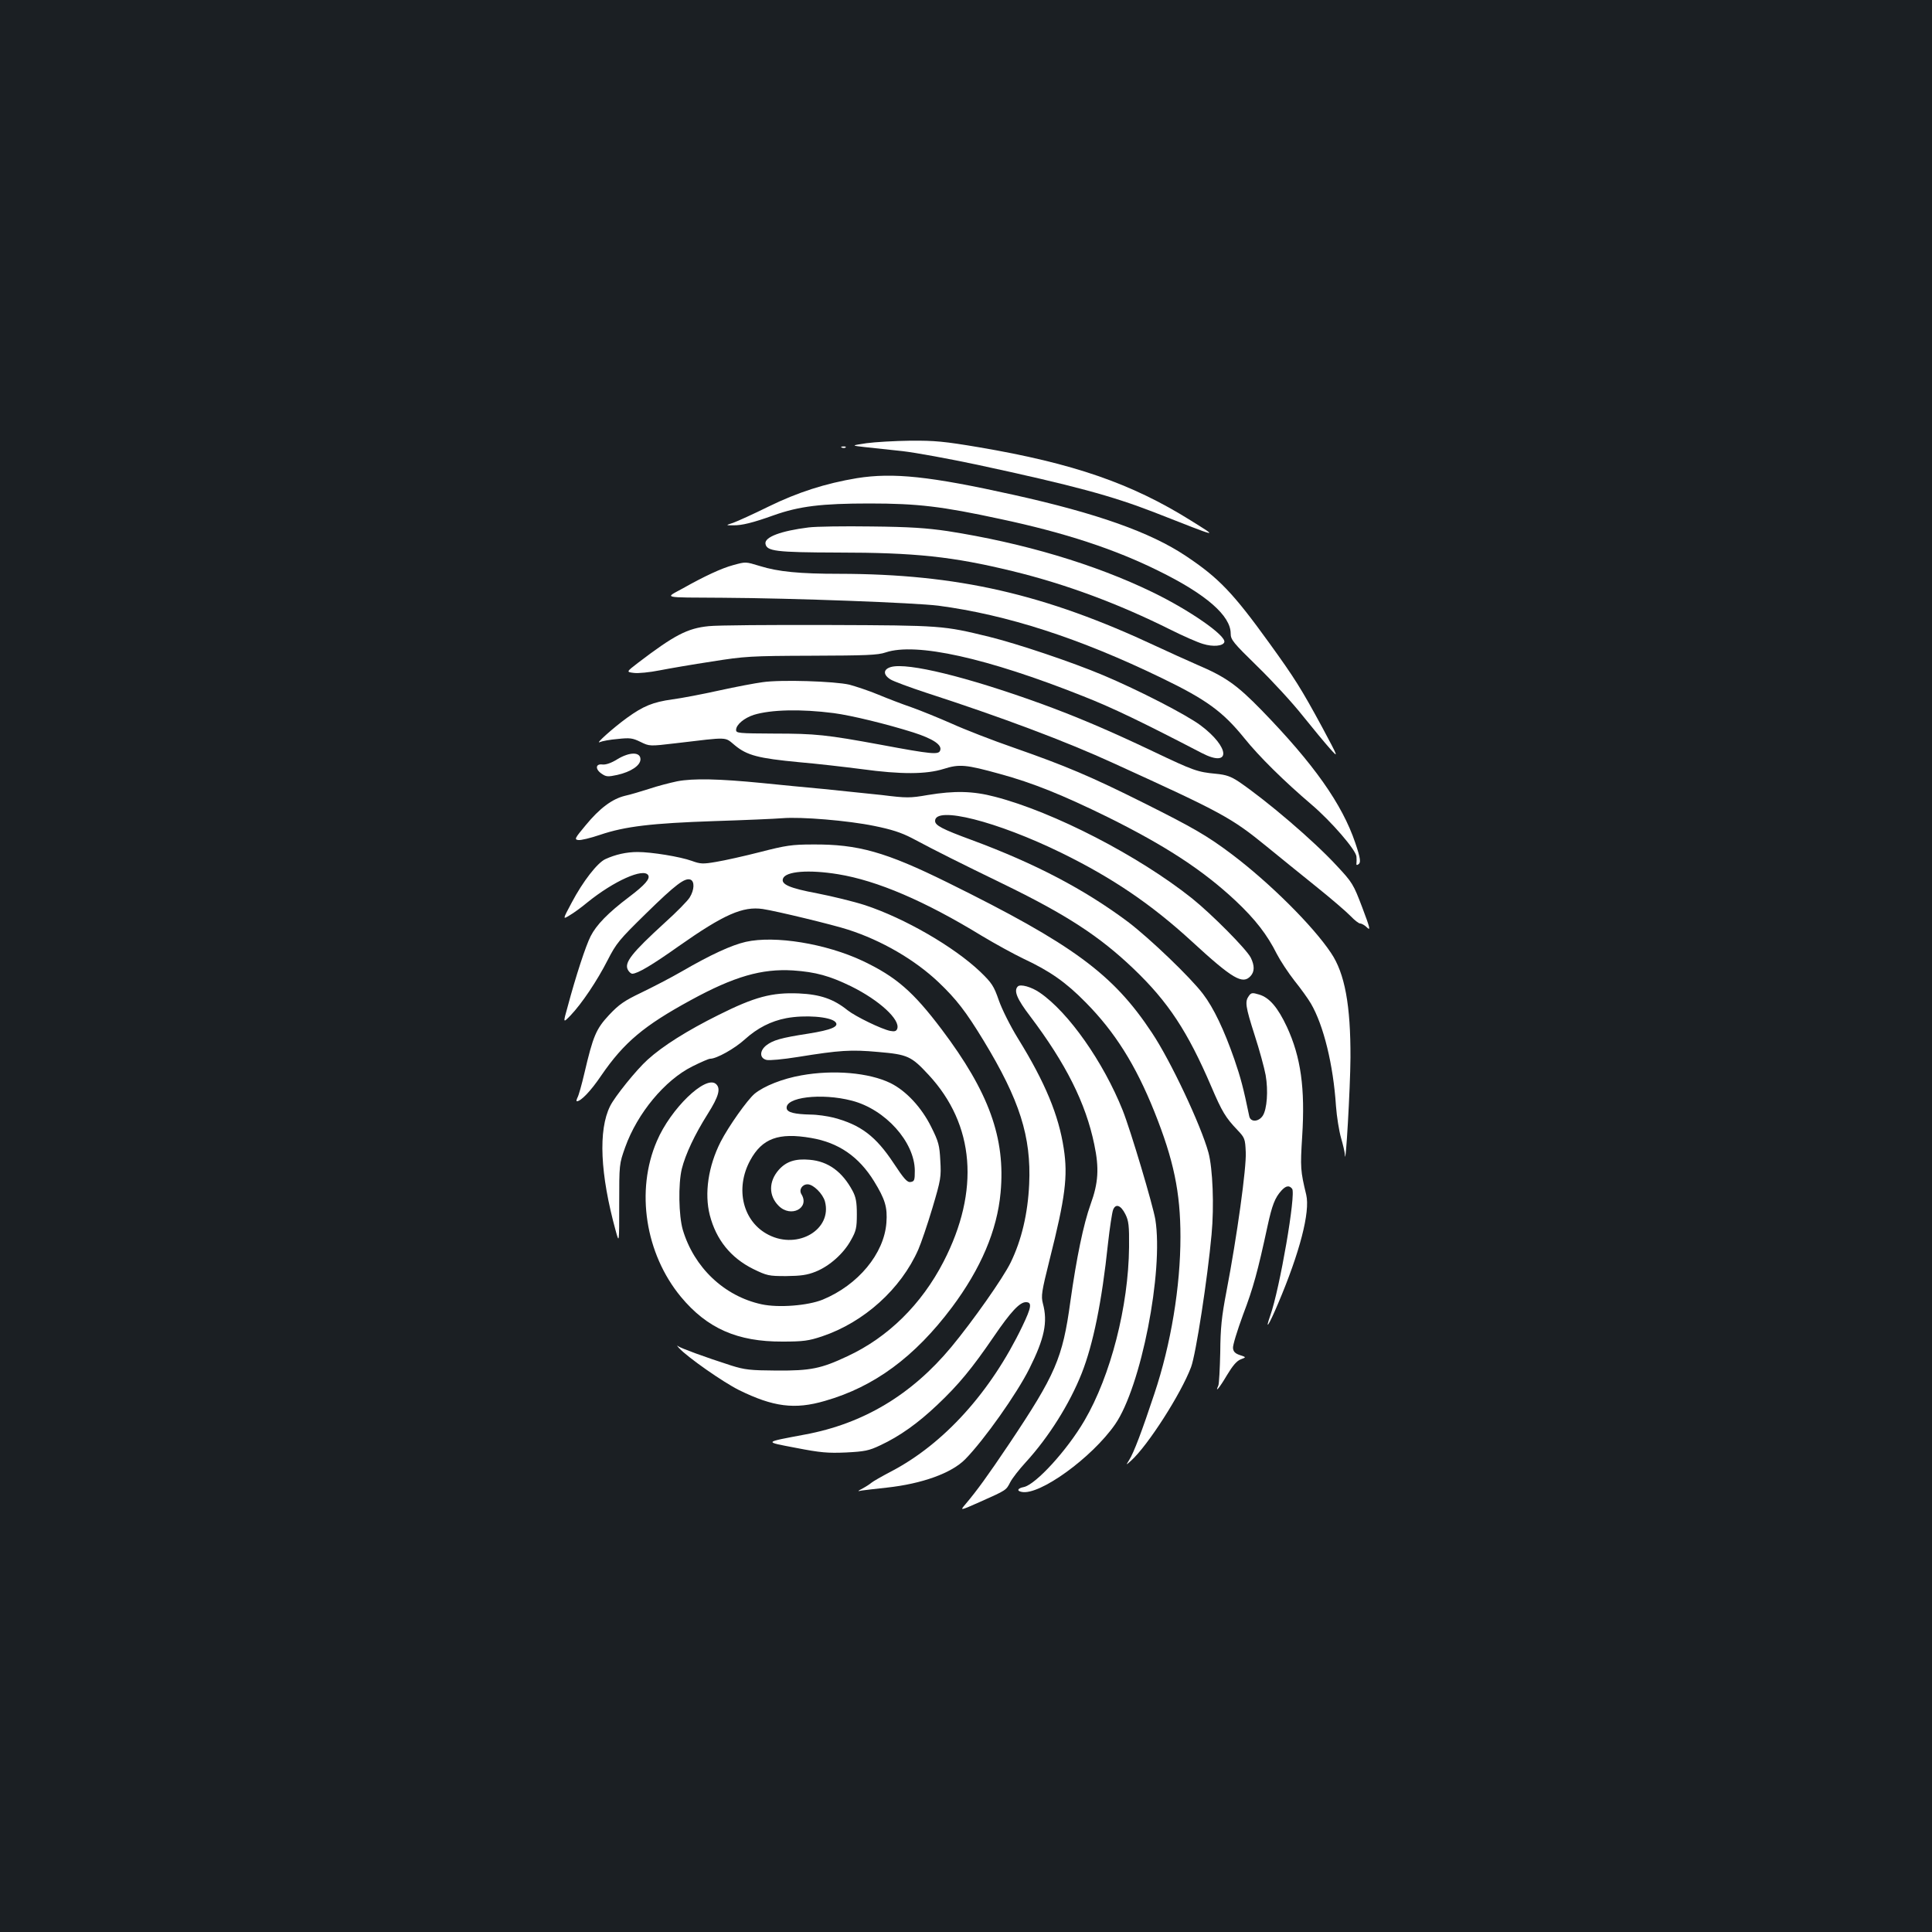 <?xml version="1.0" standalone="no"?>
<!DOCTYPE svg PUBLIC "-//W3C//DTD SVG 20010904//EN"
 "http://www.w3.org/TR/2001/REC-SVG-20010904/DTD/svg10.dtd">
<svg version="1.0" xmlns="http://www.w3.org/2000/svg"
 width="1000pt" height="1000pt" viewBox="0 0 1000 1000"
 preserveAspectRatio="xMidYMid meet">
<rect width="100%" height="100%" fill="#1b1f23"/>
<g transform="translate(0,1000) scale(0.1,-0.1)"
fill="#ffffff" stroke="none">
<path d="M4485 7706 c-80 -12 -80 -12 -10 -20 39 -4 127 -14 196 -21 70 -8
243 -40 385 -70 502 -108 700 -162 919 -247 347 -136 332 -132 190 -43 -308
193 -610 297 -1098 380 -178 30 -228 35 -355 34 -81 -1 -183 -7 -227 -13z"/>
<path d="M4358 7683 c7 -3 16 -2 19 1 4 3 -2 6 -13 5 -11 0 -14 -3 -6 -6z"/>
<path d="M4435 7525 c-162 -27 -306 -73 -457 -147 -79 -39 -161 -76 -183 -84
-40 -13 -40 -13 0 -13 44 -1 101 13 210 52 132 47 248 61 495 61 250 0 375
-15 676 -80 335 -71 596 -157 823 -270 244 -120 371 -231 371 -323 0 -32 12
-47 139 -171 76 -74 182 -189 234 -255 53 -66 116 -142 141 -170 45 -50 45
-49 -40 110 -109 201 -143 255 -273 435 -189 262 -263 339 -434 453 -183 122
-459 220 -892 316 -432 96 -622 116 -810 86z"/>
<path d="M4185 7270 c-144 -18 -228 -50 -223 -84 6 -39 52 -45 373 -46 403 0
597 -21 905 -96 276 -67 550 -169 820 -304 64 -32 139 -65 167 -73 52 -16 103
-11 110 9 11 33 -178 165 -372 259 -299 145 -669 255 -1060 316 -109 16 -196
22 -395 24 -140 2 -286 0 -325 -5z"/>
<path d="M3795 7075 c-60 -16 -150 -58 -260 -120 -94 -52 -118 -47 205 -49
368 -2 997 -26 1117 -41 355 -47 730 -168 1155 -374 232 -112 317 -174 428
-311 77 -96 207 -224 349 -345 102 -87 230 -235 232 -269 1 -11 1 -27 0 -35
-2 -7 2 -10 8 -6 16 9 14 29 -14 112 -68 201 -214 408 -485 687 -127 130 -185
172 -333 235 -61 27 -157 70 -212 96 -578 271 -1030 374 -1640 375 -208 0
-318 11 -411 40 -76 23 -73 23 -139 5z"/>
<path d="M3668 6759 c-110 -11 -177 -46 -366 -190 -61 -47 -61 -47 -21 -52 22
-3 82 3 132 13 51 10 173 31 272 46 169 27 201 29 515 30 283 1 343 3 384 17
157 53 523 -28 1021 -226 155 -61 304 -133 616 -295 151 -78 146 29 -6 143
-73 55 -322 183 -505 260 -161 68 -444 163 -590 199 -238 58 -243 59 -830 61
-300 1 -580 -1 -622 -6z"/>
<path d="M4613 6548 c-41 -11 -44 -39 -5 -64 15 -10 99 -41 187 -70 388 -126
722 -251 970 -365 562 -256 608 -281 792 -431 59 -48 173 -141 253 -205 80
-64 161 -134 181 -155 20 -21 42 -38 49 -38 8 0 24 -9 36 -21 19 -18 15 -2
-25 104 -46 121 -51 129 -132 216 -122 132 -363 337 -507 435 -41 27 -65 36
-119 41 -95 9 -115 16 -323 115 -229 109 -403 183 -588 250 -379 137 -682 211
-769 188z"/>
<path d="M3947 6469 c-38 -5 -139 -24 -225 -43 -86 -19 -195 -40 -242 -46
-101 -14 -151 -35 -234 -95 -72 -52 -170 -140 -141 -126 11 5 53 13 92 16 63
7 77 5 118 -15 47 -23 47 -23 183 -7 279 33 251 34 306 -11 63 -52 121 -67
331 -87 94 -8 240 -25 325 -36 205 -28 334 -27 424 1 82 26 115 23 292 -26
169 -46 325 -109 559 -224 300 -149 491 -274 660 -432 103 -97 164 -176 214
-276 18 -35 59 -97 91 -138 33 -41 71 -94 85 -118 66 -113 116 -317 130 -531
4 -55 16 -129 26 -164 10 -35 20 -75 20 -90 4 -71 28 347 29 504 1 271 -29
437 -101 543 -94 141 -319 364 -514 511 -125 94 -197 136 -455 265 -274 137
-404 192 -670 285 -113 39 -259 96 -325 126 -66 29 -159 67 -207 84 -47 16
-125 46 -173 66 -48 20 -115 42 -148 51 -76 18 -356 27 -450 13z m368 -160
c92 -12 276 -57 412 -100 103 -33 151 -65 139 -94 -8 -22 -44 -19 -306 30
-282 52 -339 58 -552 58 -186 1 -198 2 -198 19 0 27 42 62 92 78 88 27 243 31
413 9z"/>
<path d="M3195 6070 c-32 -20 -60 -29 -77 -27 -37 5 -38 -26 -2 -49 22 -15 32
-15 79 -5 71 16 120 49 120 81 0 39 -56 39 -120 0z"/>
<path d="M3505 5956 c-38 -8 -104 -25 -145 -39 -41 -13 -97 -30 -125 -36 -66
-16 -131 -64 -204 -153 -56 -67 -59 -73 -38 -76 13 -2 63 10 113 27 130 44
268 60 591 71 158 5 317 12 353 15 97 8 339 -12 475 -40 89 -18 139 -34 195
-63 135 -72 252 -130 470 -236 329 -160 500 -271 677 -440 179 -171 280 -324
403 -611 55 -129 74 -160 134 -223 39 -41 41 -46 44 -116 4 -79 -45 -434 -100
-721 -25 -130 -31 -189 -32 -315 -2 -85 -6 -163 -10 -172 -19 -41 5 -13 44 53
30 50 51 75 72 83 29 11 29 11 -4 22 -24 8 -34 17 -36 36 -2 14 22 91 52 173
53 139 76 224 127 460 23 106 38 146 72 183 23 25 40 28 55 9 21 -25 -64 -518
-113 -656 -30 -86 -7 -50 40 61 113 266 167 475 146 564 -30 124 -31 141 -21
301 16 251 -7 412 -79 568 -47 100 -90 151 -143 167 -36 11 -42 10 -54 -7 -21
-29 -18 -53 30 -203 25 -77 50 -169 57 -207 14 -81 7 -176 -15 -210 -22 -33
-64 -34 -70 -2 -30 145 -44 198 -77 294 -53 152 -107 266 -162 338 -65 86
-275 287 -388 373 -226 169 -482 303 -809 424 -155 57 -190 76 -190 99 0 79
320 -2 655 -166 263 -129 465 -266 673 -457 213 -196 264 -225 305 -180 21 23
21 54 1 95 -23 45 -202 225 -304 307 -276 220 -715 447 -1020 526 -114 30
-209 32 -348 9 -92 -16 -109 -16 -238 0 -77 8 -211 22 -299 31 -88 8 -232 22
-320 31 -223 22 -357 25 -440 9z"/>
<path d="M3935 5590 c-82 -21 -185 -44 -228 -51 -69 -12 -82 -11 -126 5 -61
22 -209 46 -281 46 -58 0 -115 -13 -167 -37 -41 -19 -116 -115 -174 -225 -47
-88 -47 -88 -11 -66 21 12 62 42 92 67 137 111 291 180 315 141 11 -18 -16
-50 -98 -112 -110 -83 -170 -145 -200 -204 -25 -49 -76 -204 -119 -365 -24
-85 -24 -85 15 -45 59 62 138 180 192 286 45 88 60 106 199 242 153 150 201
186 230 175 22 -9 20 -53 -4 -92 -11 -18 -69 -77 -128 -130 -174 -159 -212
-208 -192 -245 6 -11 16 -20 23 -20 28 1 101 44 242 144 232 163 330 206 433
191 68 -10 366 -82 442 -107 174 -56 346 -156 469 -273 92 -88 140 -150 232
-301 187 -308 247 -497 236 -743 -7 -152 -39 -289 -96 -406 -39 -80 -196 -303
-307 -437 -206 -248 -456 -397 -757 -453 -217 -41 -215 -37 -48 -69 128 -25
166 -28 260 -24 96 5 118 9 177 37 101 47 196 115 296 210 111 105 179 188
292 353 88 129 134 178 166 178 33 0 29 -26 -19 -126 -163 -339 -405 -607
-678 -750 -48 -25 -95 -52 -103 -59 -8 -7 -28 -20 -45 -29 -28 -15 -28 -16 -5
-11 14 2 72 9 129 15 184 20 336 75 407 147 98 100 267 339 332 469 78 156 96
241 70 337 -10 39 -7 60 35 228 81 321 95 431 73 574 -26 172 -96 342 -237
570 -39 63 -83 151 -99 197 -26 75 -36 90 -97 149 -136 129 -390 276 -596 344
-59 19 -170 46 -247 61 -144 27 -189 47 -177 77 14 37 132 47 285 22 202 -33
448 -138 744 -319 70 -42 167 -95 215 -118 137 -64 220 -122 323 -227 151
-153 258 -323 355 -565 100 -250 135 -417 135 -648 0 -257 -49 -555 -135 -812
-64 -193 -107 -307 -131 -344 -17 -27 -17 -27 11 -2 87 79 258 346 310 484 25
67 85 457 106 686 14 149 6 342 -16 424 -39 142 -196 476 -293 621 -201 304
-409 457 -1057 777 -320 158 -464 199 -699 197 -106 0 -139 -5 -271 -39z"/>
<path d="M3860 5125 c-74 -17 -181 -66 -331 -153 -57 -33 -152 -82 -210 -110
-88 -42 -115 -61 -166 -115 -68 -73 -83 -109 -128 -301 -14 -60 -30 -117 -36
-127 -5 -11 -7 -19 -3 -19 21 0 72 53 126 133 118 172 221 258 463 390 225
123 368 164 530 154 117 -8 189 -28 300 -82 146 -72 256 -173 239 -220 -5 -13
-14 -15 -36 -11 -45 9 -179 74 -221 107 -72 58 -141 82 -252 87 -140 6 -229
-18 -415 -111 -163 -81 -290 -161 -368 -232 -57 -51 -170 -191 -194 -240 -62
-124 -52 -352 29 -646 18 -66 18 -66 18 140 0 205 0 206 31 293 63 176 205
347 347 418 44 22 85 40 93 40 33 0 126 52 179 100 65 59 136 95 215 110 96
18 226 8 253 -19 24 -24 -20 -42 -139 -61 -143 -22 -183 -34 -218 -61 -35 -28
-35 -66 1 -75 14 -4 87 3 162 15 217 35 275 39 417 26 153 -13 171 -22 261
-119 238 -257 266 -599 77 -966 -114 -221 -287 -392 -498 -490 -136 -64 -190
-75 -366 -74 -138 1 -164 4 -235 26 -140 45 -259 89 -275 100 -8 7 -6 2 5 -10
45 -48 226 -175 310 -217 177 -87 288 -102 445 -56 255 73 464 227 657 484
150 201 234 398 252 594 26 282 -60 520 -305 845 -148 196 -236 272 -408 354
-191 90 -455 133 -606 99z"/>
<path d="M5268 4894 c-22 -22 -4 -65 64 -154 185 -245 288 -450 332 -664 26
-123 21 -199 -19 -309 -37 -103 -73 -277 -105 -505 -40 -293 -77 -377 -317
-736 -111 -165 -166 -241 -226 -312 -29 -34 -29 -34 75 12 139 62 135 60 157
102 10 20 46 66 79 102 120 131 228 303 291 462 59 150 104 368 136 672 9 81
21 159 26 173 13 35 40 26 64 -22 17 -34 20 -59 19 -170 -3 -306 -95 -666
-231 -898 -90 -154 -252 -331 -314 -344 -32 -6 -38 -20 -11 -25 92 -20 364
177 484 350 134 194 251 791 208 1060 -13 76 -127 459 -169 565 -100 250 -280
507 -429 609 -43 30 -101 46 -114 32z"/>
<path d="M4148 4434 c-97 -17 -193 -55 -242 -95 -38 -32 -135 -169 -176 -249
-64 -126 -85 -267 -56 -380 33 -127 108 -220 224 -278 72 -35 81 -37 171 -37
76 1 108 5 153 23 72 29 145 94 183 164 26 46 30 63 30 133 0 63 -5 89 -22
121 -53 99 -126 153 -222 161 -74 7 -122 -9 -160 -52 -53 -60 -53 -134 -1
-186 63 -64 163 -12 118 60 -14 23 4 51 32 51 30 0 79 -49 90 -89 38 -144
-139 -250 -291 -173 -134 67 -176 239 -96 386 62 114 147 145 315 116 142 -24
247 -96 326 -224 57 -93 70 -134 64 -215 -12 -160 -146 -322 -330 -398 -77
-31 -228 -43 -316 -24 -194 42 -350 191 -408 386 -21 73 -24 236 -5 315 19 76
67 178 134 284 58 92 69 133 42 156 -54 45 -234 -129 -305 -296 -111 -257 -60
-583 124 -806 136 -164 293 -233 526 -232 108 0 136 4 205 27 217 73 408 245
498 449 14 32 47 128 73 215 44 148 46 161 41 246 -4 79 -9 98 -47 174 -50
101 -130 187 -211 227 -111 54 -295 70 -461 40z m261 -131 c174 -45 325 -214
326 -362 0 -50 -2 -56 -22 -59 -17 -3 -34 16 -88 98 -92 139 -170 198 -310
235 -32 8 -86 16 -120 16 -82 2 -119 11 -123 31 -11 59 180 82 337 41z"/>
</g>
</svg>

